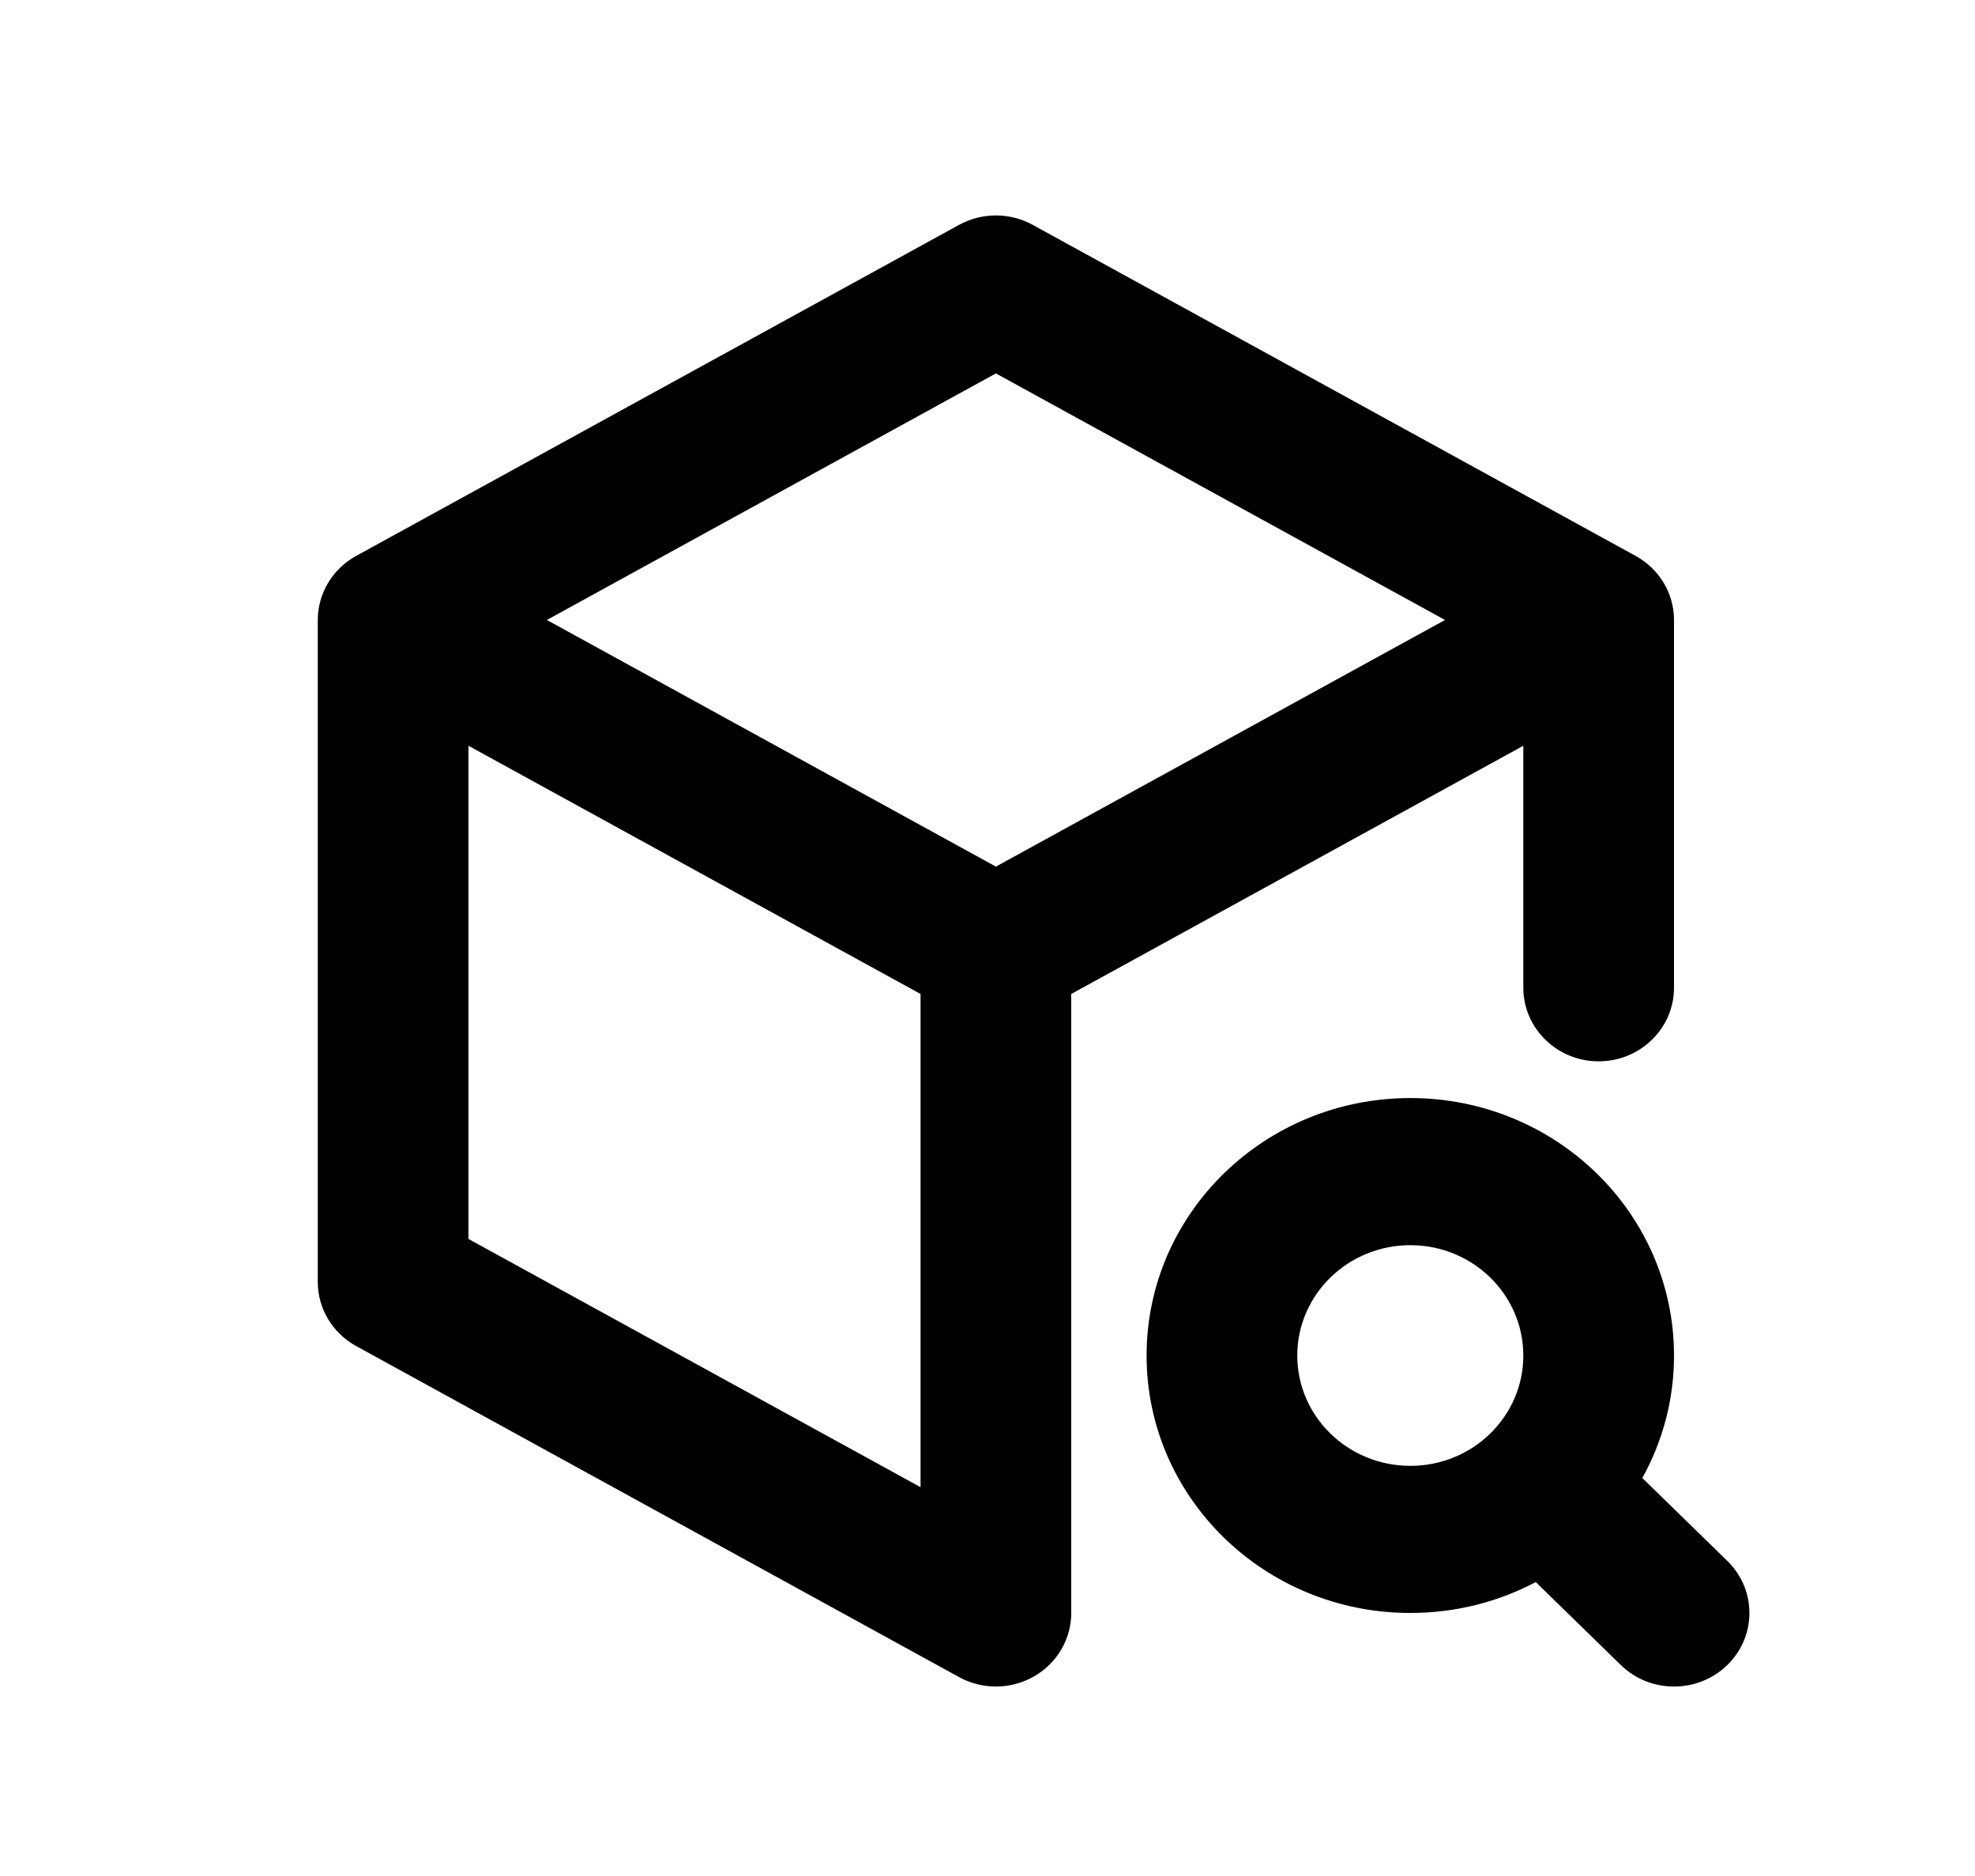 <svg width="20" height="19" viewBox="0 0 20 19" fill="none" xmlns="http://www.w3.org/2000/svg">
<g clip-path="url(#clip0_18_766)">
<path fill-rule="evenodd" clip-rule="evenodd" d="M9.711 2.278C9.943 2.15 10.227 2.15 10.459 2.278L16.563 5.63C16.803 5.762 16.952 6.01 16.952 6.279V10.004C16.952 10.415 16.61 10.749 16.189 10.749C15.768 10.749 15.426 10.415 15.426 10.004V7.553L10.848 10.067V16.336C10.848 16.601 10.704 16.846 10.47 16.979C10.236 17.113 9.947 17.115 9.711 16.985L3.607 13.633C3.367 13.501 3.218 13.253 3.218 12.984V6.279C3.218 6.01 3.367 5.762 3.607 5.63L9.711 2.278ZM10.085 8.777L14.633 6.279L10.085 3.782L5.538 6.279L10.085 8.777ZM4.744 7.553V12.548L9.322 15.062V10.067L4.744 7.553ZM14.282 12.611C13.65 12.611 13.137 13.112 13.137 13.729C13.137 14.346 13.65 14.846 14.282 14.846C14.914 14.846 15.426 14.346 15.426 13.729C15.426 13.112 14.914 12.611 14.282 12.611ZM11.611 13.729C11.611 12.289 12.807 11.121 14.282 11.121C15.757 11.121 16.952 12.289 16.952 13.729C16.952 14.178 16.836 14.6 16.631 14.969L17.492 15.809C17.79 16.1 17.79 16.572 17.492 16.863C17.194 17.154 16.711 17.154 16.413 16.863L15.552 16.023C15.174 16.223 14.742 16.336 14.282 16.336C12.807 16.336 11.611 15.169 11.611 13.729Z" fill="black"/>
</g>
<defs>
<clipPath id="clip0_18_766">
<rect width="15.26" height="14.899" fill="white" transform="translate(2.455 2.182)"/>
</clipPath>
</defs>
</svg>
